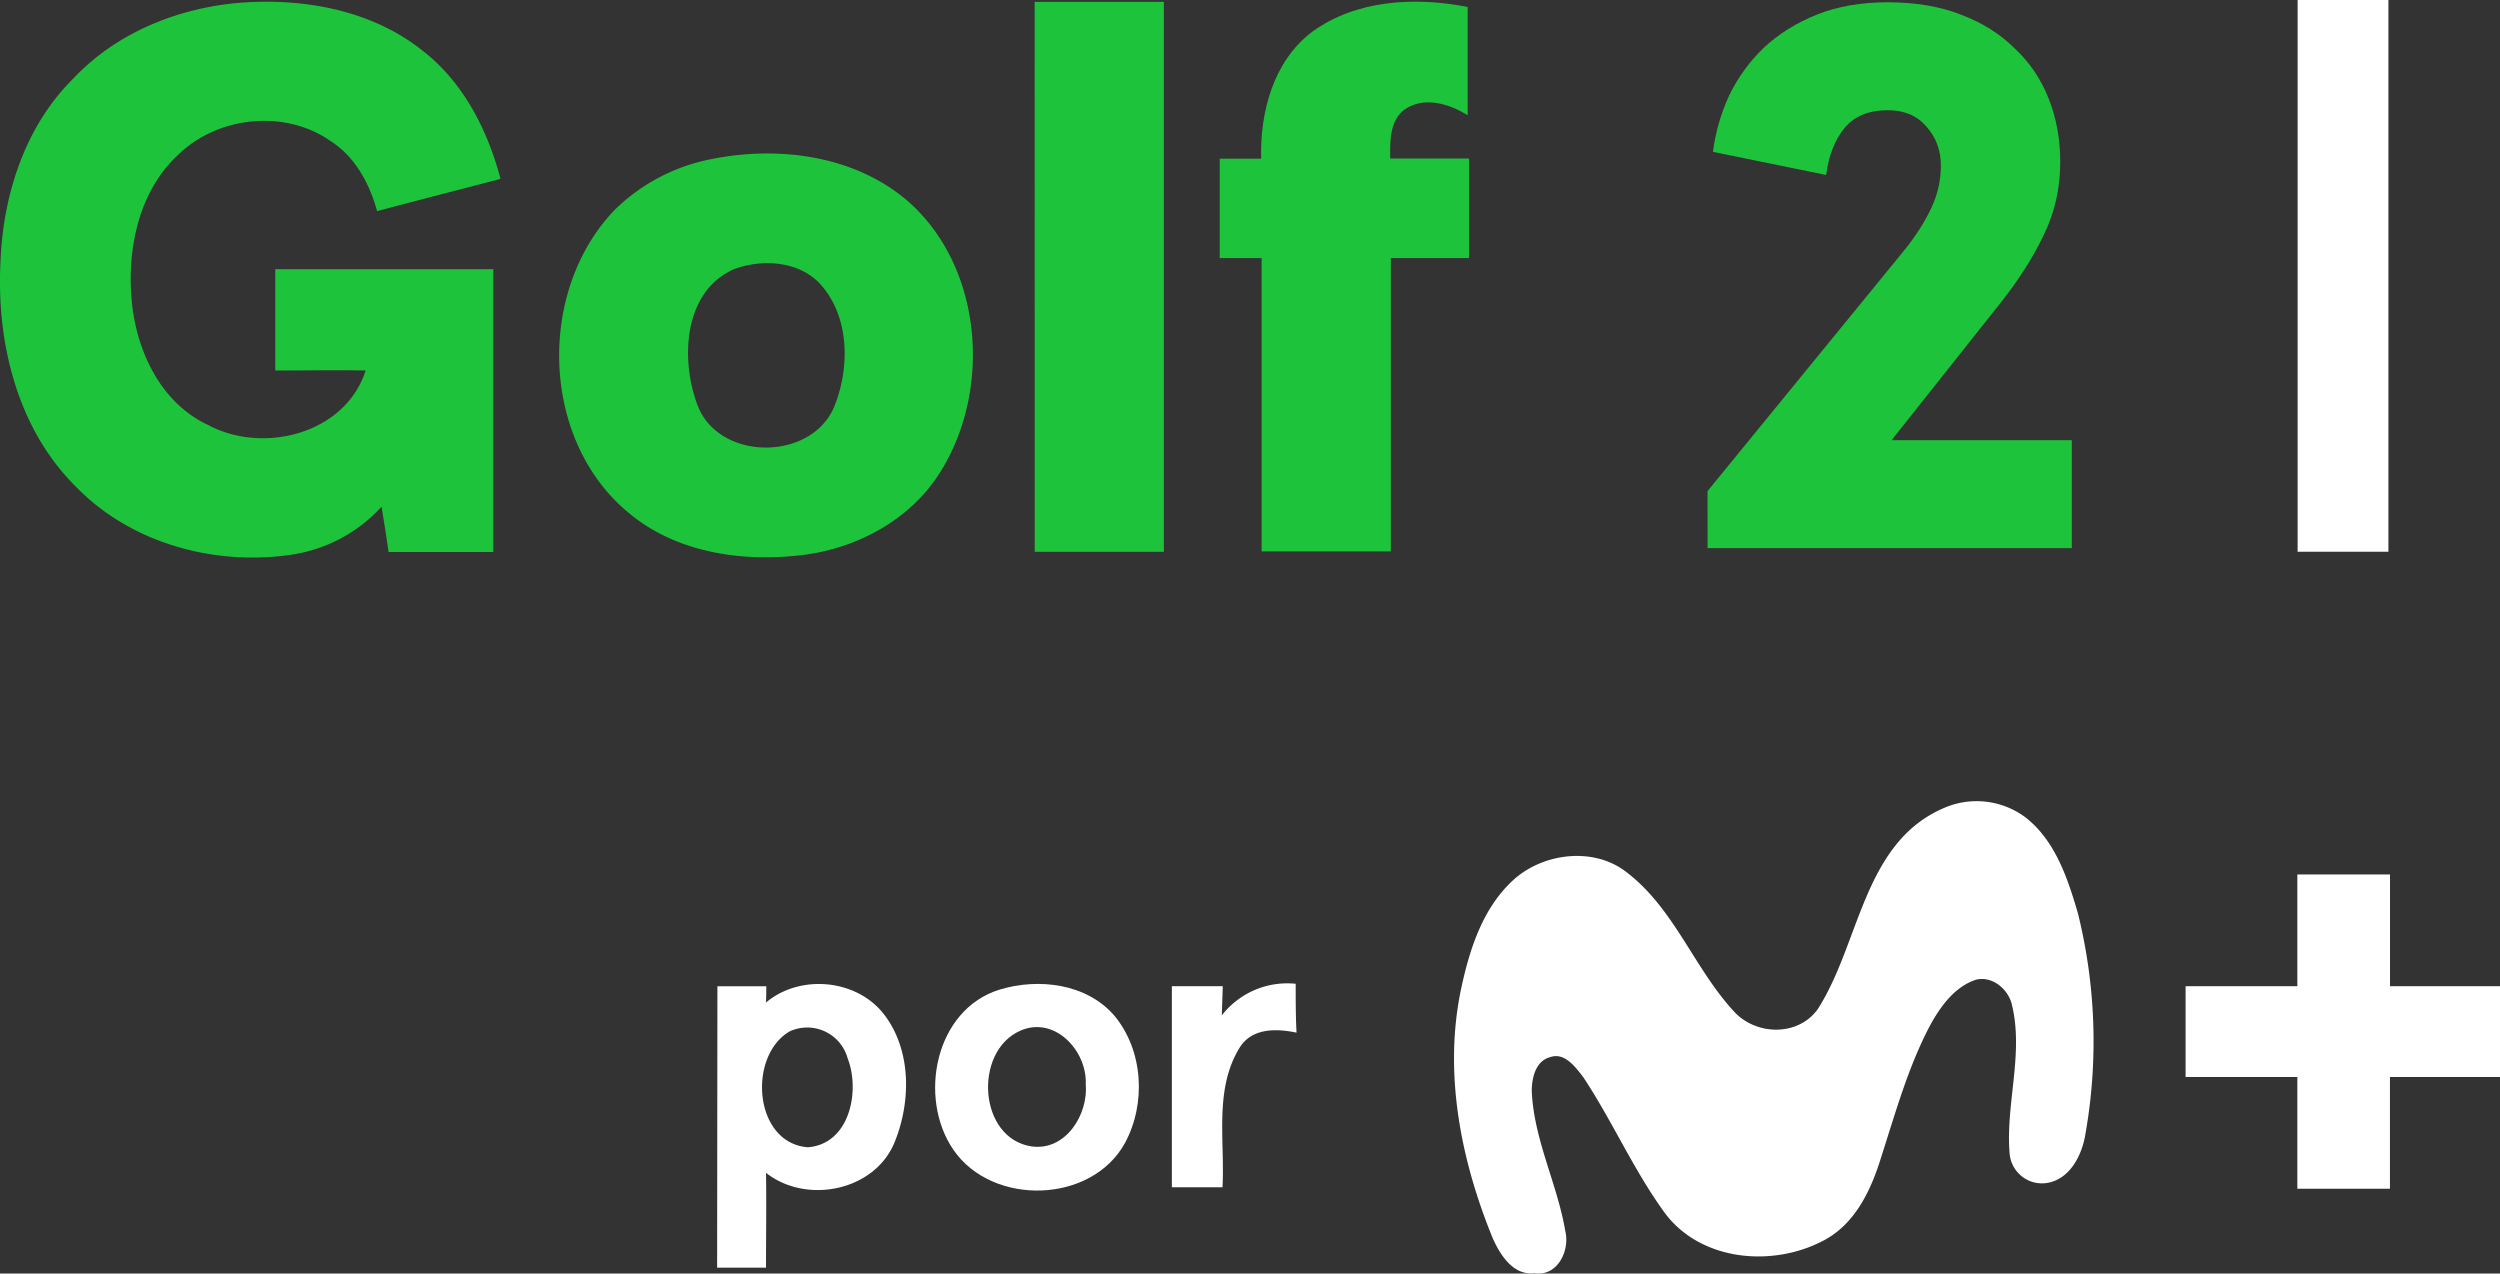 <svg version="1.1" viewBox="0 0 1066 543.03" xml:space="preserve" xmlns="http://www.w3.org/2000/svg">
	<rect x="0" y="0" width="1066" height="543.03" fill="#333333" stroke="none"/>
	<g transform="translate(266)">
		<g transform="matrix(2.978 0 0 2.978 -.003 0)" data-name="Capa 2">
			<g data-name="Layer 1">
				<path d="m-78.865 11.29c6.37-6.81 15.63-10.41 24.84-10.96 8.77-0.51 18.08 1.28 25.1 6.84 5.89 4.5 9.41 11.4 11.27 18.44-5.88 1.55-11.78 3.05-17.67 4.62-1.08-3.91-3.11-7.75-6.62-10-6.56-4.64-16.27-3.6-21.93 2-5.59 5.21-7.26 13.4-6.59 20.76 0.63 7.19 4.14 14.7 10.94 17.86 7.9 4.24 19.66 1.27 22.56-7.8-4.31-0.08-8.63 0-12.94 0v-14.5h31.22q0 20.25 0 40.49h-15c-0.31-2.17-0.65-4.33-1-6.49a21.79 21.79 0 0 1-13.24 6.92c-10.89 1.52-22.71-1.74-30.48-9.74-8.49-8.36-11.46-20.81-10.84-32.35 0.37-9.49 3.51-19.29 10.38-26.09z" fill="#1ec33c"/>
				<path d="m58.825 0.27h18.5q0 39.38 0 78.74h-18.49q-0.01-39.38-0.01-78.74z" fill="#1ec33c"/>
				<path d="m98.535 4.57c6.35-4.63 14.82-5.05 22.29-3.57v15.5c-2.7-1.68-6.41-2.8-9.21-0.69-2 1.7-1.9 4.49-1.88 6.89h11.29v14.25h-11.2v42h-18.5q0-21 0-42h-6v-14.23h5.93c-0.17-6.65 1.73-13.94 7.28-18.15z" fill="#1ec33c"/>
				<path d="m239.66 0h13q0 39.49 0 79h-13q-0.01-39.49 0-79z" fill="#fff"/>
				<path d="m11.515 23c9.85-2.24 21.18-1 29.07 5.73 10.81 9.39 12.15 27 4.76 38.81-4.32 7-12.31 11.2-20.4 12-8.36 0.91-17.47-0.5-24.12-6-12.76-10.37-13.36-31.87-2.08-43.54a27.11 27.11 0 0 1 12.77-7zm3.91 15.71c-6.92 3.33-7.28 12.89-4.9 19.23 3 8.14 16.38 8.17 19.63 0.22 2.28-5.66 2.17-13.15-2.28-17.75-3.2-3.16-8.47-3.34-12.45-1.73z" fill="#1ec33c"/>
				<path d="m188.91 115.74a11.7 11.7 0 0 1 11.83 1.33c4.23 3.34 6 8.7 7.46 13.69a76.13 76.13 0 0 1 1.08 31.59c-0.48 3.08-2.28 6.64-5.71 7.06a4.65 4.65 0 0 1-5.14-4.17c-0.61-7.08 2-14.19 0.36-21.21-0.44-2.29-2.76-4.32-5.15-3.76-3.09 1-5.11 3.83-6.61 6.56-3.14 5.95-4.94 12.48-7 18.86-1.41 4.62-3.66 9.45-8.09 11.85-7.26 3.94-17.58 3.12-22.81-3.76-4.51-6.15-7.56-13.22-11.76-19.56-1.12-1.43-2.67-3.61-4.78-2.84-2.06 0.57-2.59 3-2.59 4.86 0.31 7 3.67 13.27 4.81 20.07 0.66 2.76-1.12 6.48-4.39 6-3.09 0.35-4.92-2.61-6-5-4.61-11.27-7.1-23.85-4.49-35.93 1.2-5.56 3.08-11.37 7.38-15.33s11.69-4.88 16.41-1.05c6.73 5.22 9.56 13.68 15.22 19.81 3.13 3.46 9.16 3.63 12-0.3 6.06-9.42 6.48-23.76 17.97-28.77z" fill="#fff"/>
				<path d="m239.62 125.21h13.27v16h15.76v13h-15.77q0 8 0 16h-13.26v-16h-16v-13h16z" fill="#fff"/>
				<path d="m85.62 145.39a11.86 11.86 0 0 1 10.58-4.53c0 2.34 0 4.68 0.12 7-2.87-0.61-6.39-0.69-8.14 2.14-3.7 6-2.09 13.36-2.46 20h-7.25q0-14.4 0-28.79h7.29c-0.05 1.41-0.09 2.79-0.14 4.18z" fill="#fff"/>
				<path d="m13.4 141.22h7c0 0.59 0 1.75-0.05 2.33 4.87-4.11 13-3.39 16.92 1.71s3.87 12.49 1.5 18.29c-2.85 7-12.64 8.94-18.41 4.38 0.07 4.53 0 9.06 0 13.58h-7zm10.36 6.45c-6.05 3.5-5.19 16 2.59 16.6 6-0.46 7.53-8.05 5.69-12.76a6 6 0 0 0-8.28-3.84z" fill="#fff"/>
				<path d="m53.79 141.7c5.57-1.7 12.47-0.89 16.46 3.74 4.14 5 4.55 12.56 1.52 18.19-4.76 8.74-19 9.13-24.58 1-5.1-7.43-2.66-20.06 6.6-22.93zm2.93 5.9c-6.69 3-5.95 15.43 1.68 16.55 4.87 0.67 8.13-4.58 7.74-8.94 0.2-4.78-4.49-9.83-9.42-7.61z" fill="#fff"/>
			</g>
		</g>
		<path d="m462.1 209.4 84.061-102.9q6.896-8.547 11.165-17.423 4.269-8.876 4.269-18.41 0-9.863-6.239-16.766-5.91-6.904-16.418-6.904-12.149 0-18.389 7.561-6.239 7.561-7.881 20.053l-48.269-9.862q1.642-12.492 6.896-23.999 5.582-11.506 14.776-20.383 9.523-8.876 22.658-14.136 13.135-5.26 30.21-5.26 17.732 0 31.195 5.26 13.792 5.26 22.986 14.465 9.523 8.876 14.448 21.369 4.926 12.492 4.926 26.957 0 17.095-7.224 31.56-6.896 14.465-19.045 29.587l-45.643 57.531h76.837v46.025h-155.31z" fill="#1ec33c"/>
	</g>
</svg>
